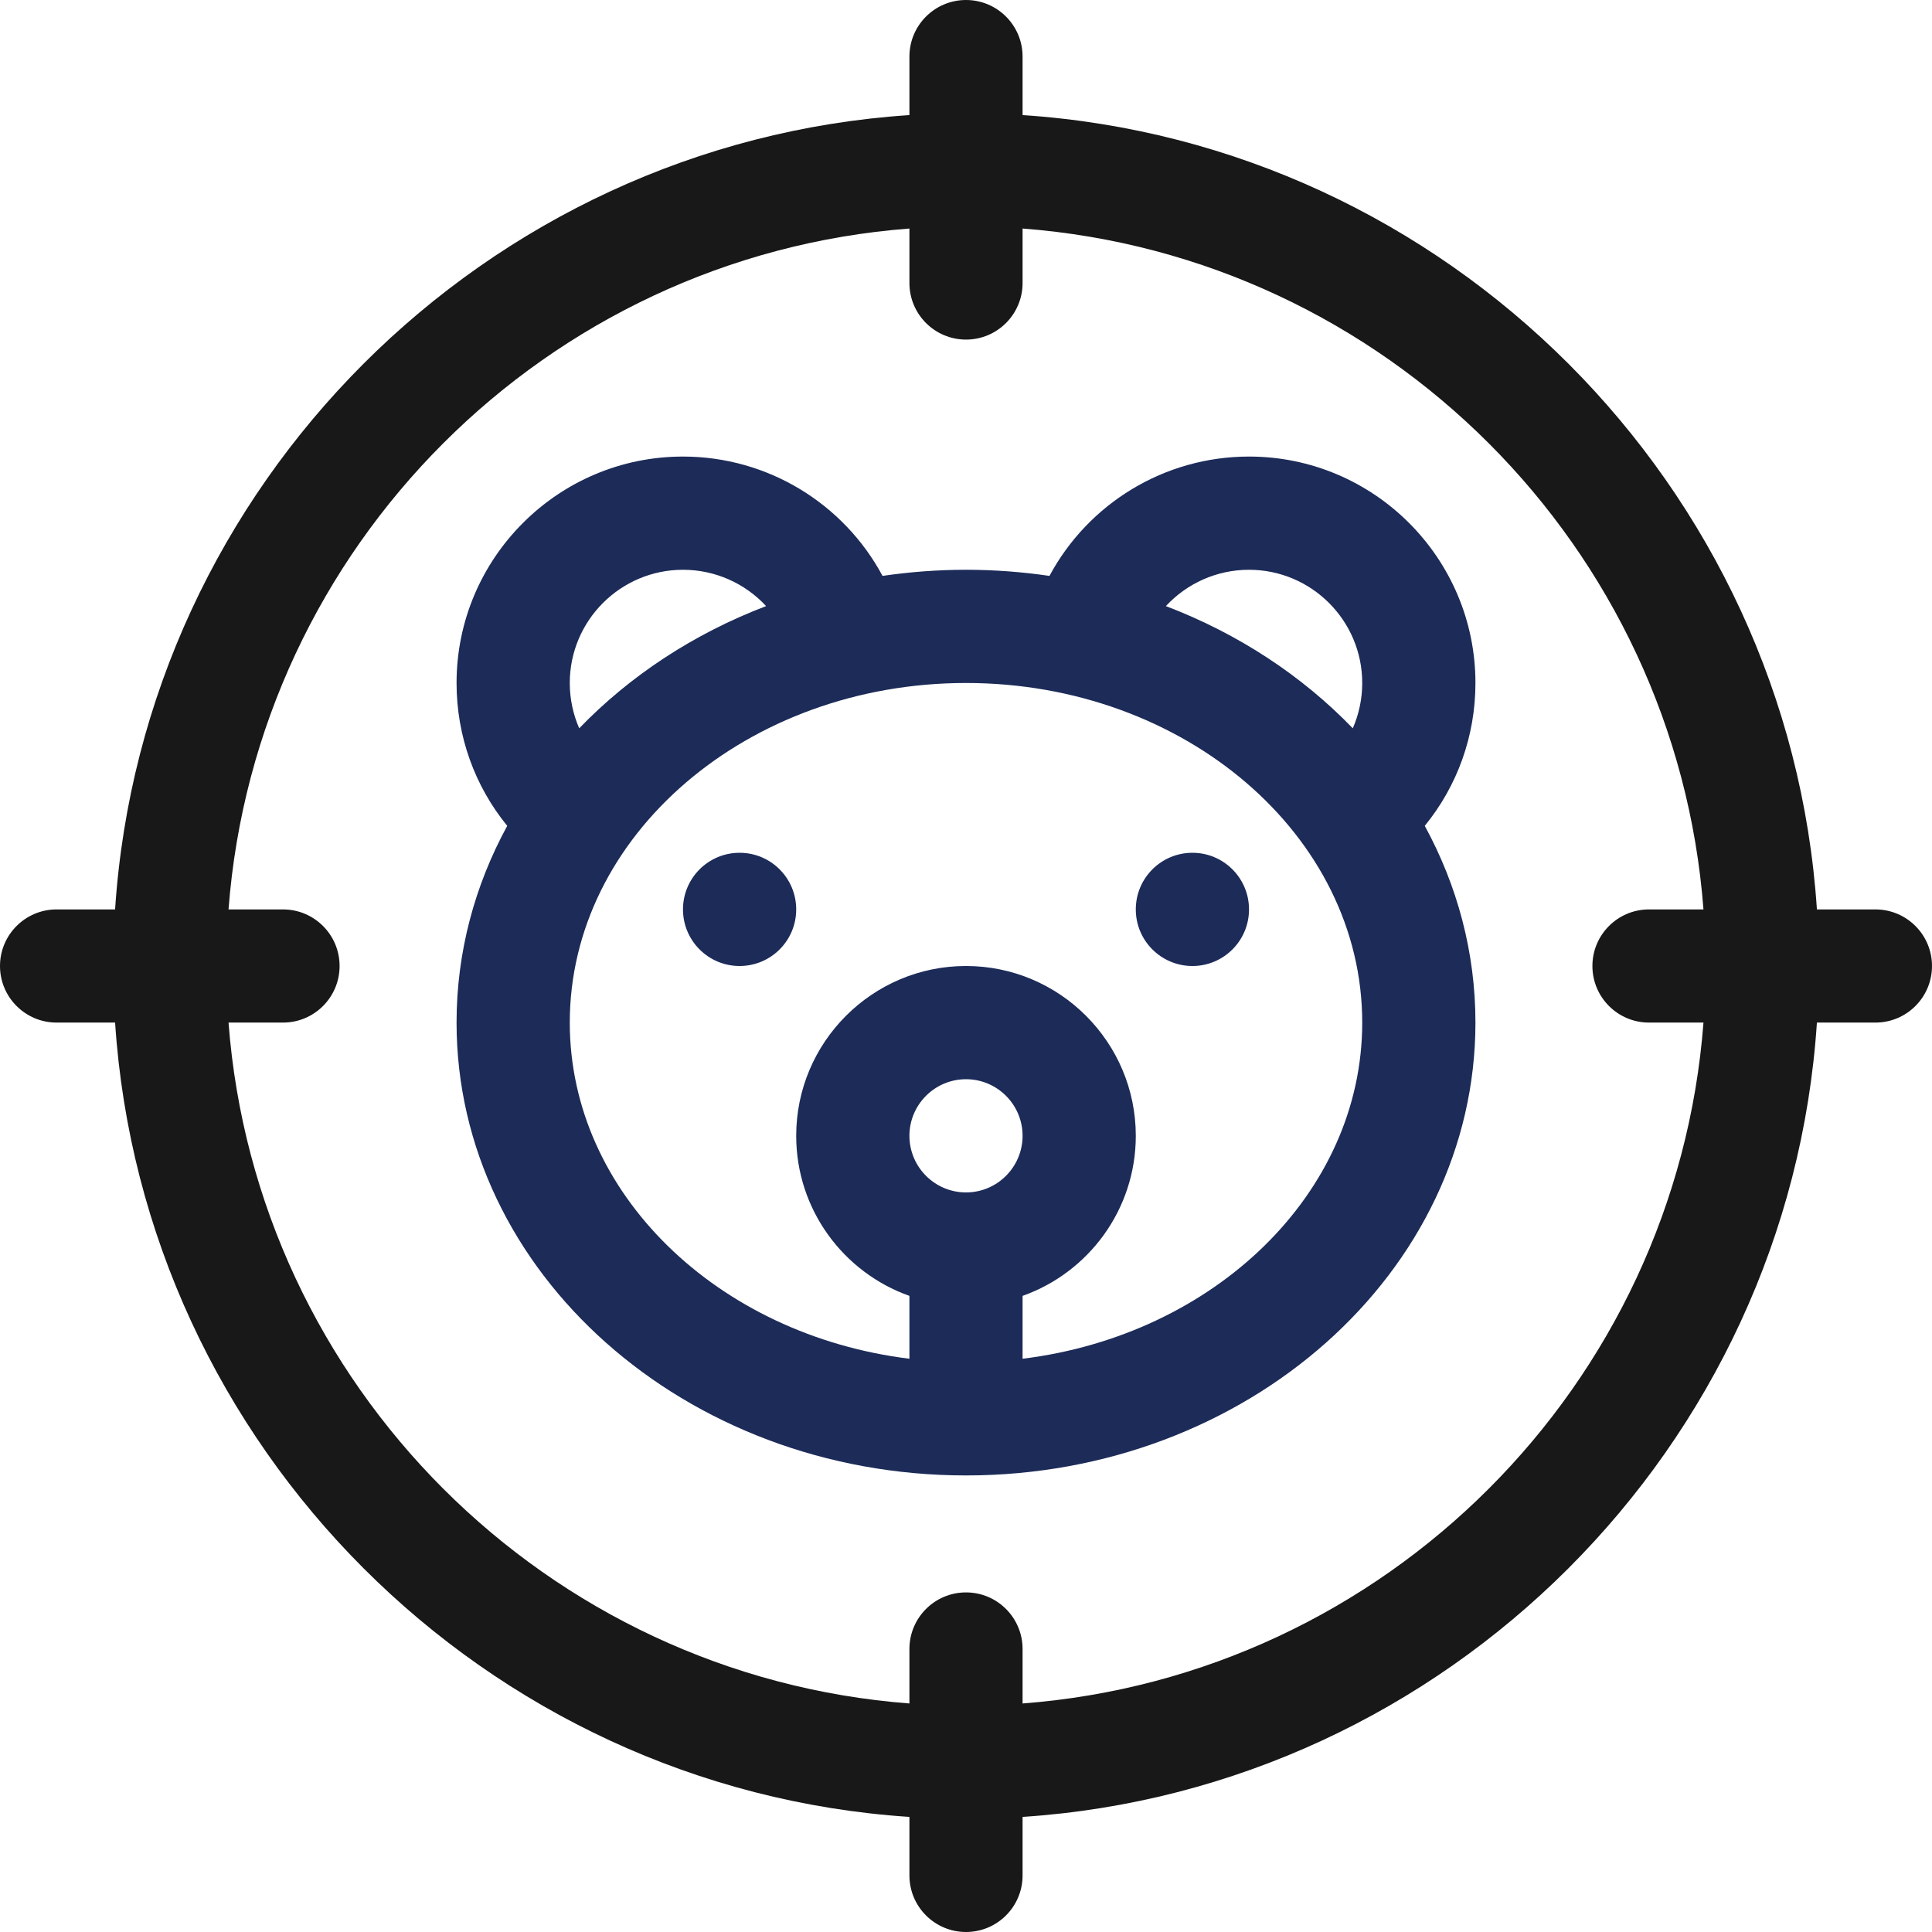 <svg width="35" height="35" viewBox="0 0 35 35" fill="none" xmlns="http://www.w3.org/2000/svg">
<path d="M33.975 16.475H32.915C32.409 8.794 26.216 2.592 18.525 2.085V1.025C18.525 0.459 18.066 0 17.5 0C16.934 0 16.475 0.459 16.475 1.025V2.085C8.794 2.591 2.592 8.783 2.085 16.475H1.025C0.459 16.475 0 16.934 0 17.5C0 18.066 0.459 18.525 1.025 18.525H2.085C2.591 26.206 8.783 32.408 16.475 32.915V33.975C16.475 34.541 16.934 35 17.5 35C18.066 35 18.525 34.541 18.525 33.975V32.915C26.206 32.409 32.408 26.217 32.915 18.525H33.975C34.541 18.525 35 18.066 35 17.5C35 16.934 34.541 16.475 33.975 16.475ZM18.525 30.86V29.873C18.525 29.307 18.066 28.848 17.5 28.848C16.934 28.848 16.475 29.307 16.475 29.873V30.86C9.902 30.36 4.64 25.098 4.14 18.525H5.127C5.693 18.525 6.152 18.066 6.152 17.5C6.152 16.934 5.693 16.475 5.127 16.475H4.14C4.64 9.902 9.902 4.64 16.475 4.14V5.127C16.475 5.693 16.934 6.152 17.5 6.152C18.066 6.152 18.525 5.693 18.525 5.127V4.14C25.098 4.64 30.36 9.902 30.86 16.475H29.873C29.307 16.475 28.848 16.934 28.848 17.5C28.848 18.066 29.307 18.525 29.873 18.525H30.86C30.36 25.098 25.098 30.36 18.525 30.86Z" fill="#181818"/>
<path d="M13.398 17.5C13.965 17.5 14.424 17.041 14.424 16.475C14.424 15.908 13.965 15.449 13.398 15.449C12.832 15.449 12.373 15.908 12.373 16.475C12.373 17.041 12.832 17.5 13.398 17.5Z" fill="#1C2B58"/>
<path d="M21.602 17.5C22.168 17.5 22.627 17.041 22.627 16.475C22.627 15.908 22.168 15.449 21.602 15.449C21.035 15.449 20.576 15.908 20.576 16.475C20.576 17.041 21.035 17.5 21.602 17.5Z" fill="#1C2B58"/>
<path d="M22.627 8.271C21.091 8.271 19.714 9.125 19.012 10.433C18.52 10.361 18.015 10.322 17.5 10.322C16.985 10.322 16.48 10.361 15.988 10.433C15.286 9.125 13.909 8.271 12.373 8.271C10.111 8.271 8.271 10.111 8.271 12.373C8.271 13.332 8.599 14.238 9.189 14.961C8.601 16.039 8.271 17.249 8.271 18.525C8.271 23.049 12.411 26.729 17.5 26.729C22.589 26.729 26.729 23.049 26.729 18.525C26.729 17.249 26.399 16.039 25.811 14.961C26.401 14.238 26.729 13.332 26.729 12.373C26.729 10.111 24.889 8.271 22.627 8.271ZM22.627 10.322C23.758 10.322 24.678 11.242 24.678 12.373C24.678 12.661 24.618 12.939 24.507 13.194C23.59 12.243 22.433 11.48 21.121 10.98C21.5 10.571 22.04 10.322 22.627 10.322ZM10.322 12.373C10.322 11.242 11.242 10.322 12.373 10.322C12.96 10.322 13.5 10.571 13.879 10.98C12.567 11.48 11.41 12.243 10.493 13.194C10.382 12.939 10.322 12.661 10.322 12.373ZM17.5 21.602C16.935 21.602 16.475 21.142 16.475 20.576C16.475 20.011 16.935 19.551 17.5 19.551C18.065 19.551 18.525 20.011 18.525 20.576C18.525 21.142 18.065 21.602 17.5 21.602ZM18.525 24.615V23.476C19.719 23.053 20.576 21.913 20.576 20.576C20.576 18.88 19.196 17.5 17.5 17.5C15.804 17.5 14.424 18.88 14.424 20.576C14.424 21.913 15.281 23.053 16.475 23.476V24.615C13.001 24.187 10.322 21.619 10.322 18.525C10.322 15.133 13.542 12.373 17.5 12.373C21.458 12.373 24.678 15.133 24.678 18.525C24.678 21.619 21.999 24.187 18.525 24.615Z" fill="#1C2B58"/>
</svg>
